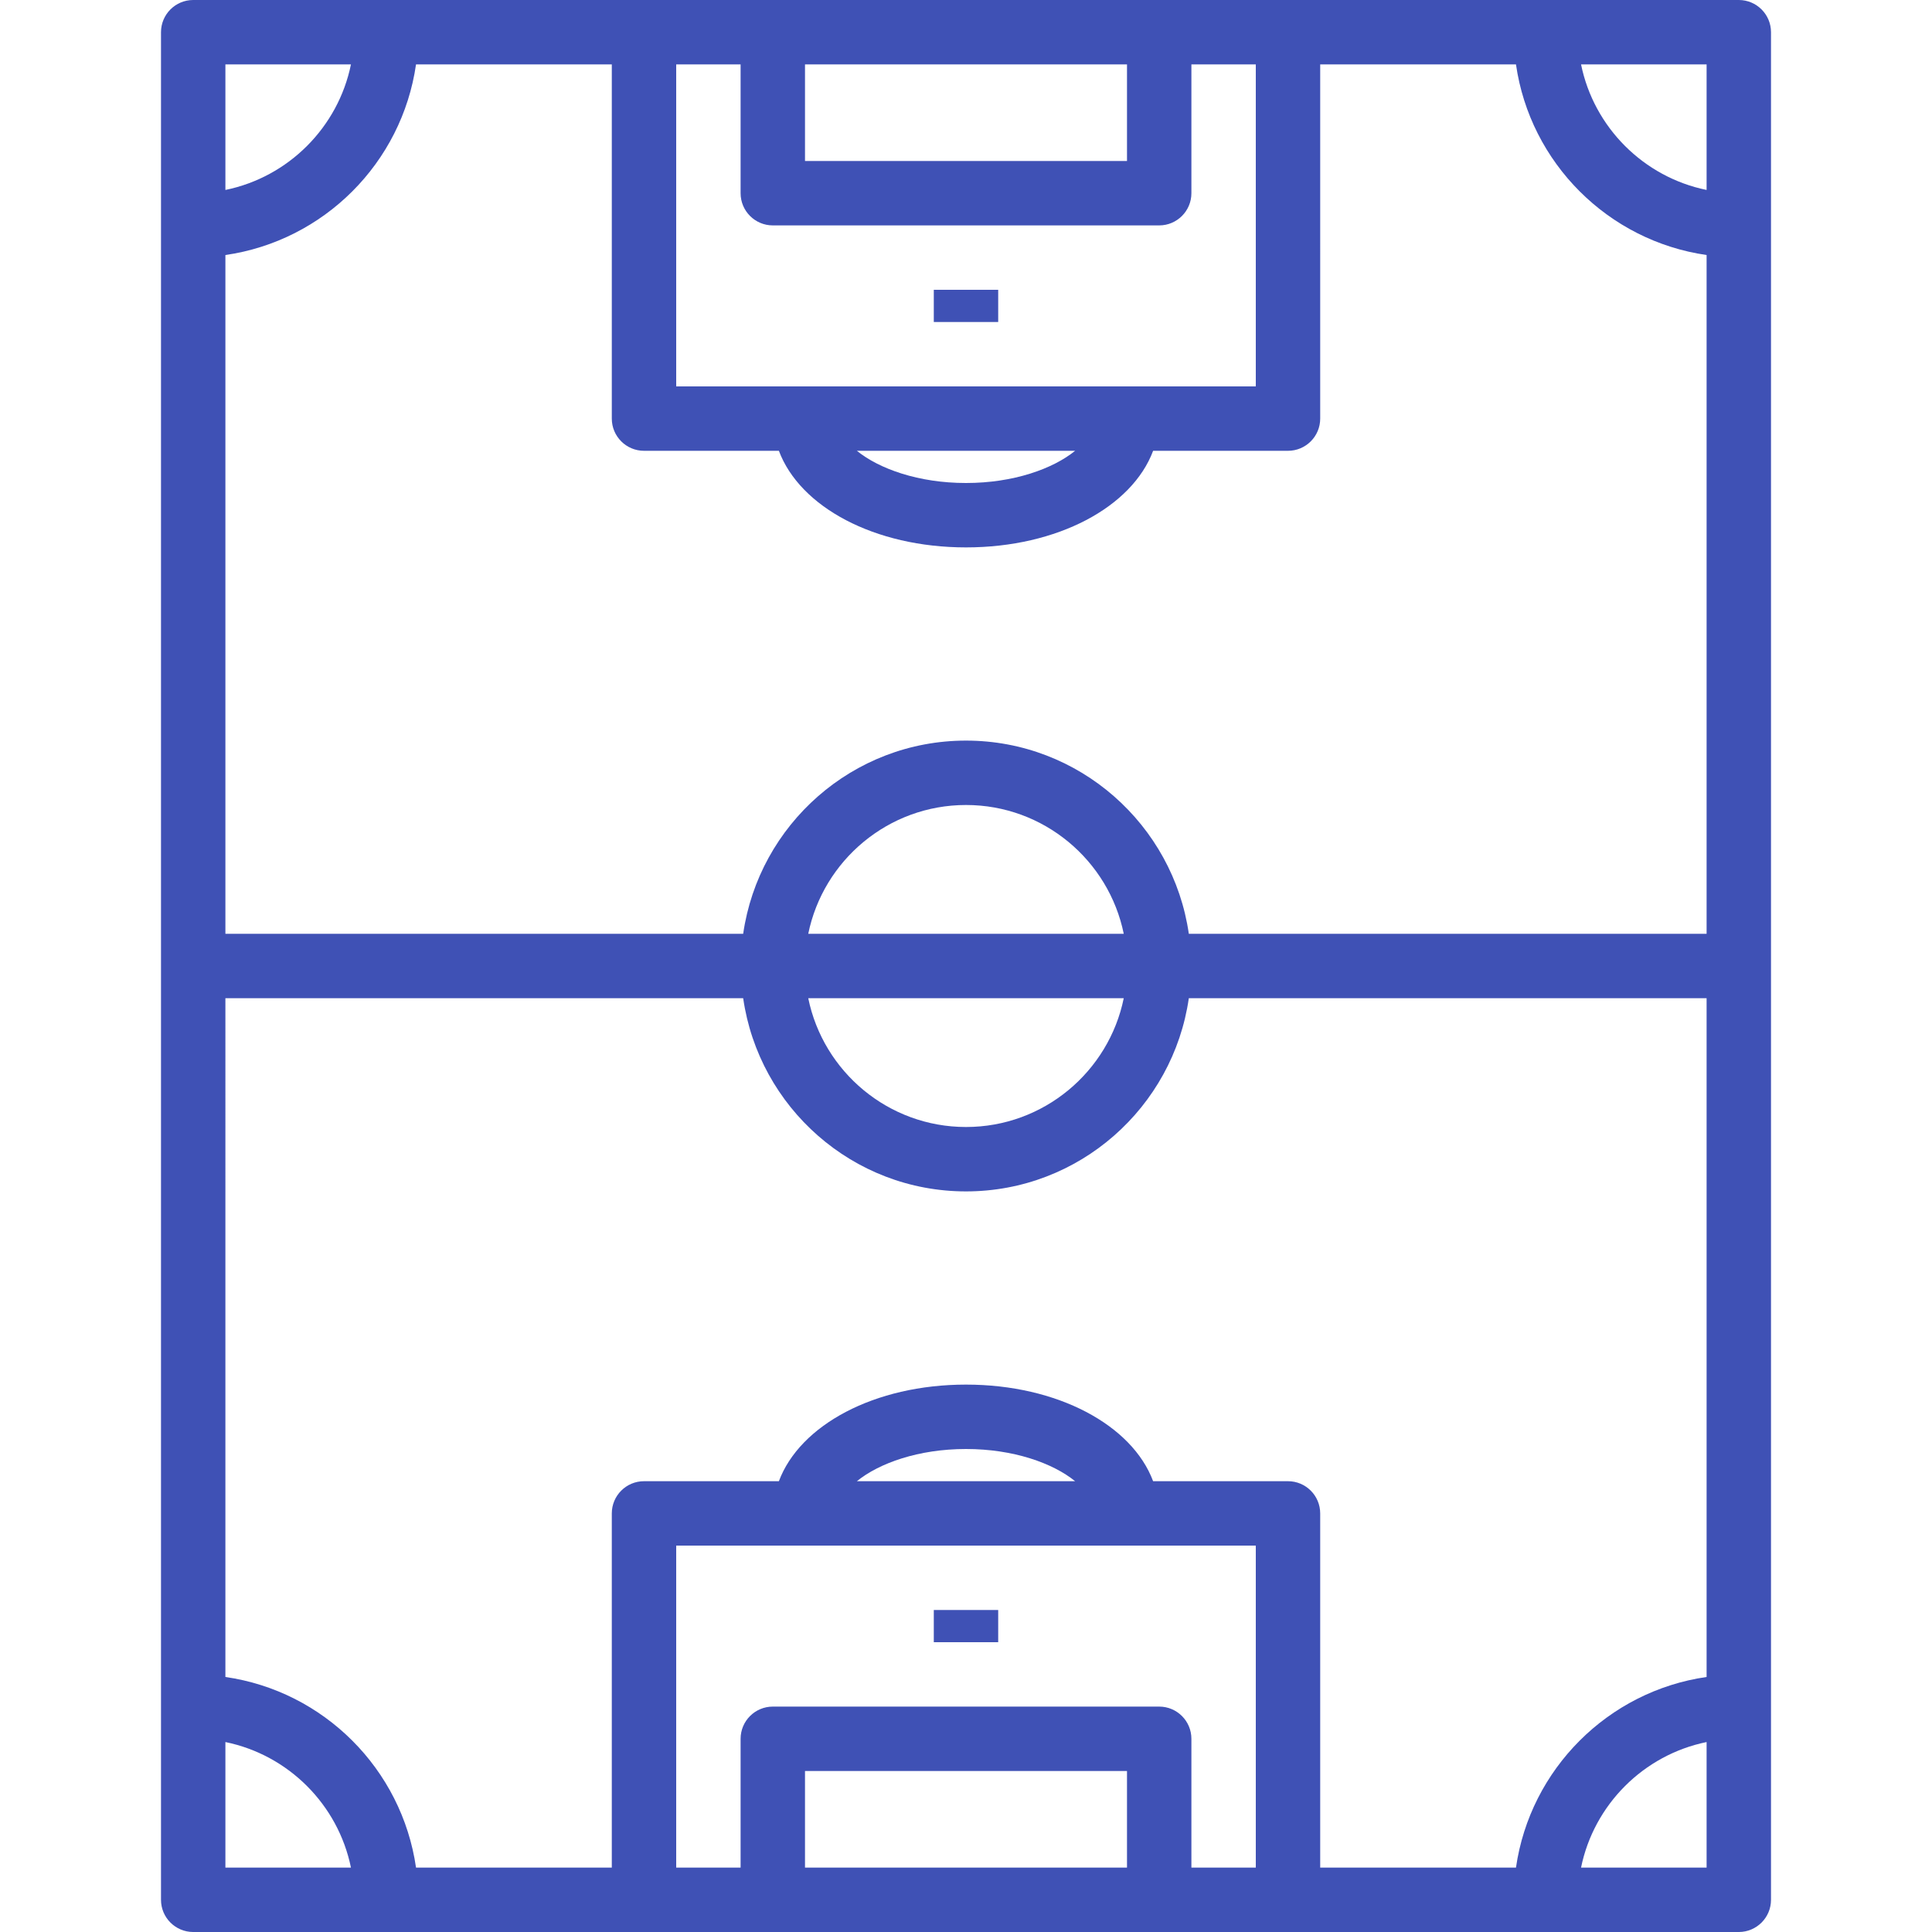 <?xml version="1.0" encoding="iso-8859-1"?>
<!-- Uploaded to: SVG Repo, www.svgrepo.com, Generator: SVG Repo Mixer Tools -->
<svg fill="#3f51b5" version="1.1" id="Layer_1" xmlns="http://www.w3.org/2000/svg" xmlns:xlink="http://www.w3.org/1999/xlink" 
	 viewBox="0 0 480 480" xml:space="preserve">
<g>
	<g>
		<path d="M432,0H320h-32h-96h-32H48c-4.416,0-8,3.584-8,8v464c0,4.416,3.584,8,8,8h112h32h96h32h112c4.416,0,8-3.584,8-8V8
			C440,3.584,436.416,0,432,0z M200,16h80v24h-80V16z M168,16h16v32c0,4.416,3.584,8,8,8h96c4.416,0,8-3.584,8-8V16h16v80H168V16z
			 M267.112,112c-5.544,4.496-15.336,8-27.112,8s-21.568-3.504-27.112-8H267.112z M56,16h31.192C84,31.648,71.648,44,56,47.192V16z
			 M56,464v-31.192C71.648,436,84,448.352,87.192,464H56z M280,464h-80v-24h80V464z M312,464h-16v-32c0-4.416-3.584-8-8-8h-96
			c-4.416,0-8,3.584-8,8v32h-16v-80h144V464z M212.888,368c5.544-4.496,15.336-8,27.112-8s21.568,3.504,27.112,8H212.888z M424,464
			h-31.192C396,448.352,408.352,436,424,432.808V464z M424,416.64c-24.472,3.52-43.84,22.888-47.36,47.36H328v-88
			c0-4.416-3.584-8-8-8h-33.512c-5.208-13.944-23.736-24-46.488-24s-41.28,10.056-46.488,24H160c-4.416,0-8,3.584-8,8v88h-48.64
			c-3.528-24.472-22.888-43.84-47.36-47.36V248h128.64c3.904,27.096,27.208,48,55.36,48c28.152,0,51.456-20.904,55.36-48H424V416.64
			z M279.192,248c-3.72,18.232-19.872,32-39.192,32s-35.472-13.768-39.192-32H279.192z M200.808,232
			c3.72-18.232,19.872-32,39.192-32s35.472,13.768,39.192,32H200.808z M424,232H295.36c-3.904-27.096-27.208-48-55.36-48
			s-51.456,20.904-55.36,48H56V63.36C80.472,59.84,99.84,40.472,103.36,16H152v88c0,4.416,3.584,8,8,8h33.512
			c5.208,13.944,23.736,24,46.488,24s41.28-10.056,46.488-24H320c4.416,0,8-3.584,8-8V16h48.64
			c3.52,24.472,22.888,43.84,47.36,47.36V232z M424,47.192C408.352,44,396,31.648,392.808,16H424V47.192z"/>
	</g>
</g>
<g>
	<g>
		<rect x="232" y="72" width="16" height="8"/>
	</g>
</g>
<g>
	<g>
		<rect x="232" y="400" width="16" height="8"/>
	</g>
</g>
</svg>